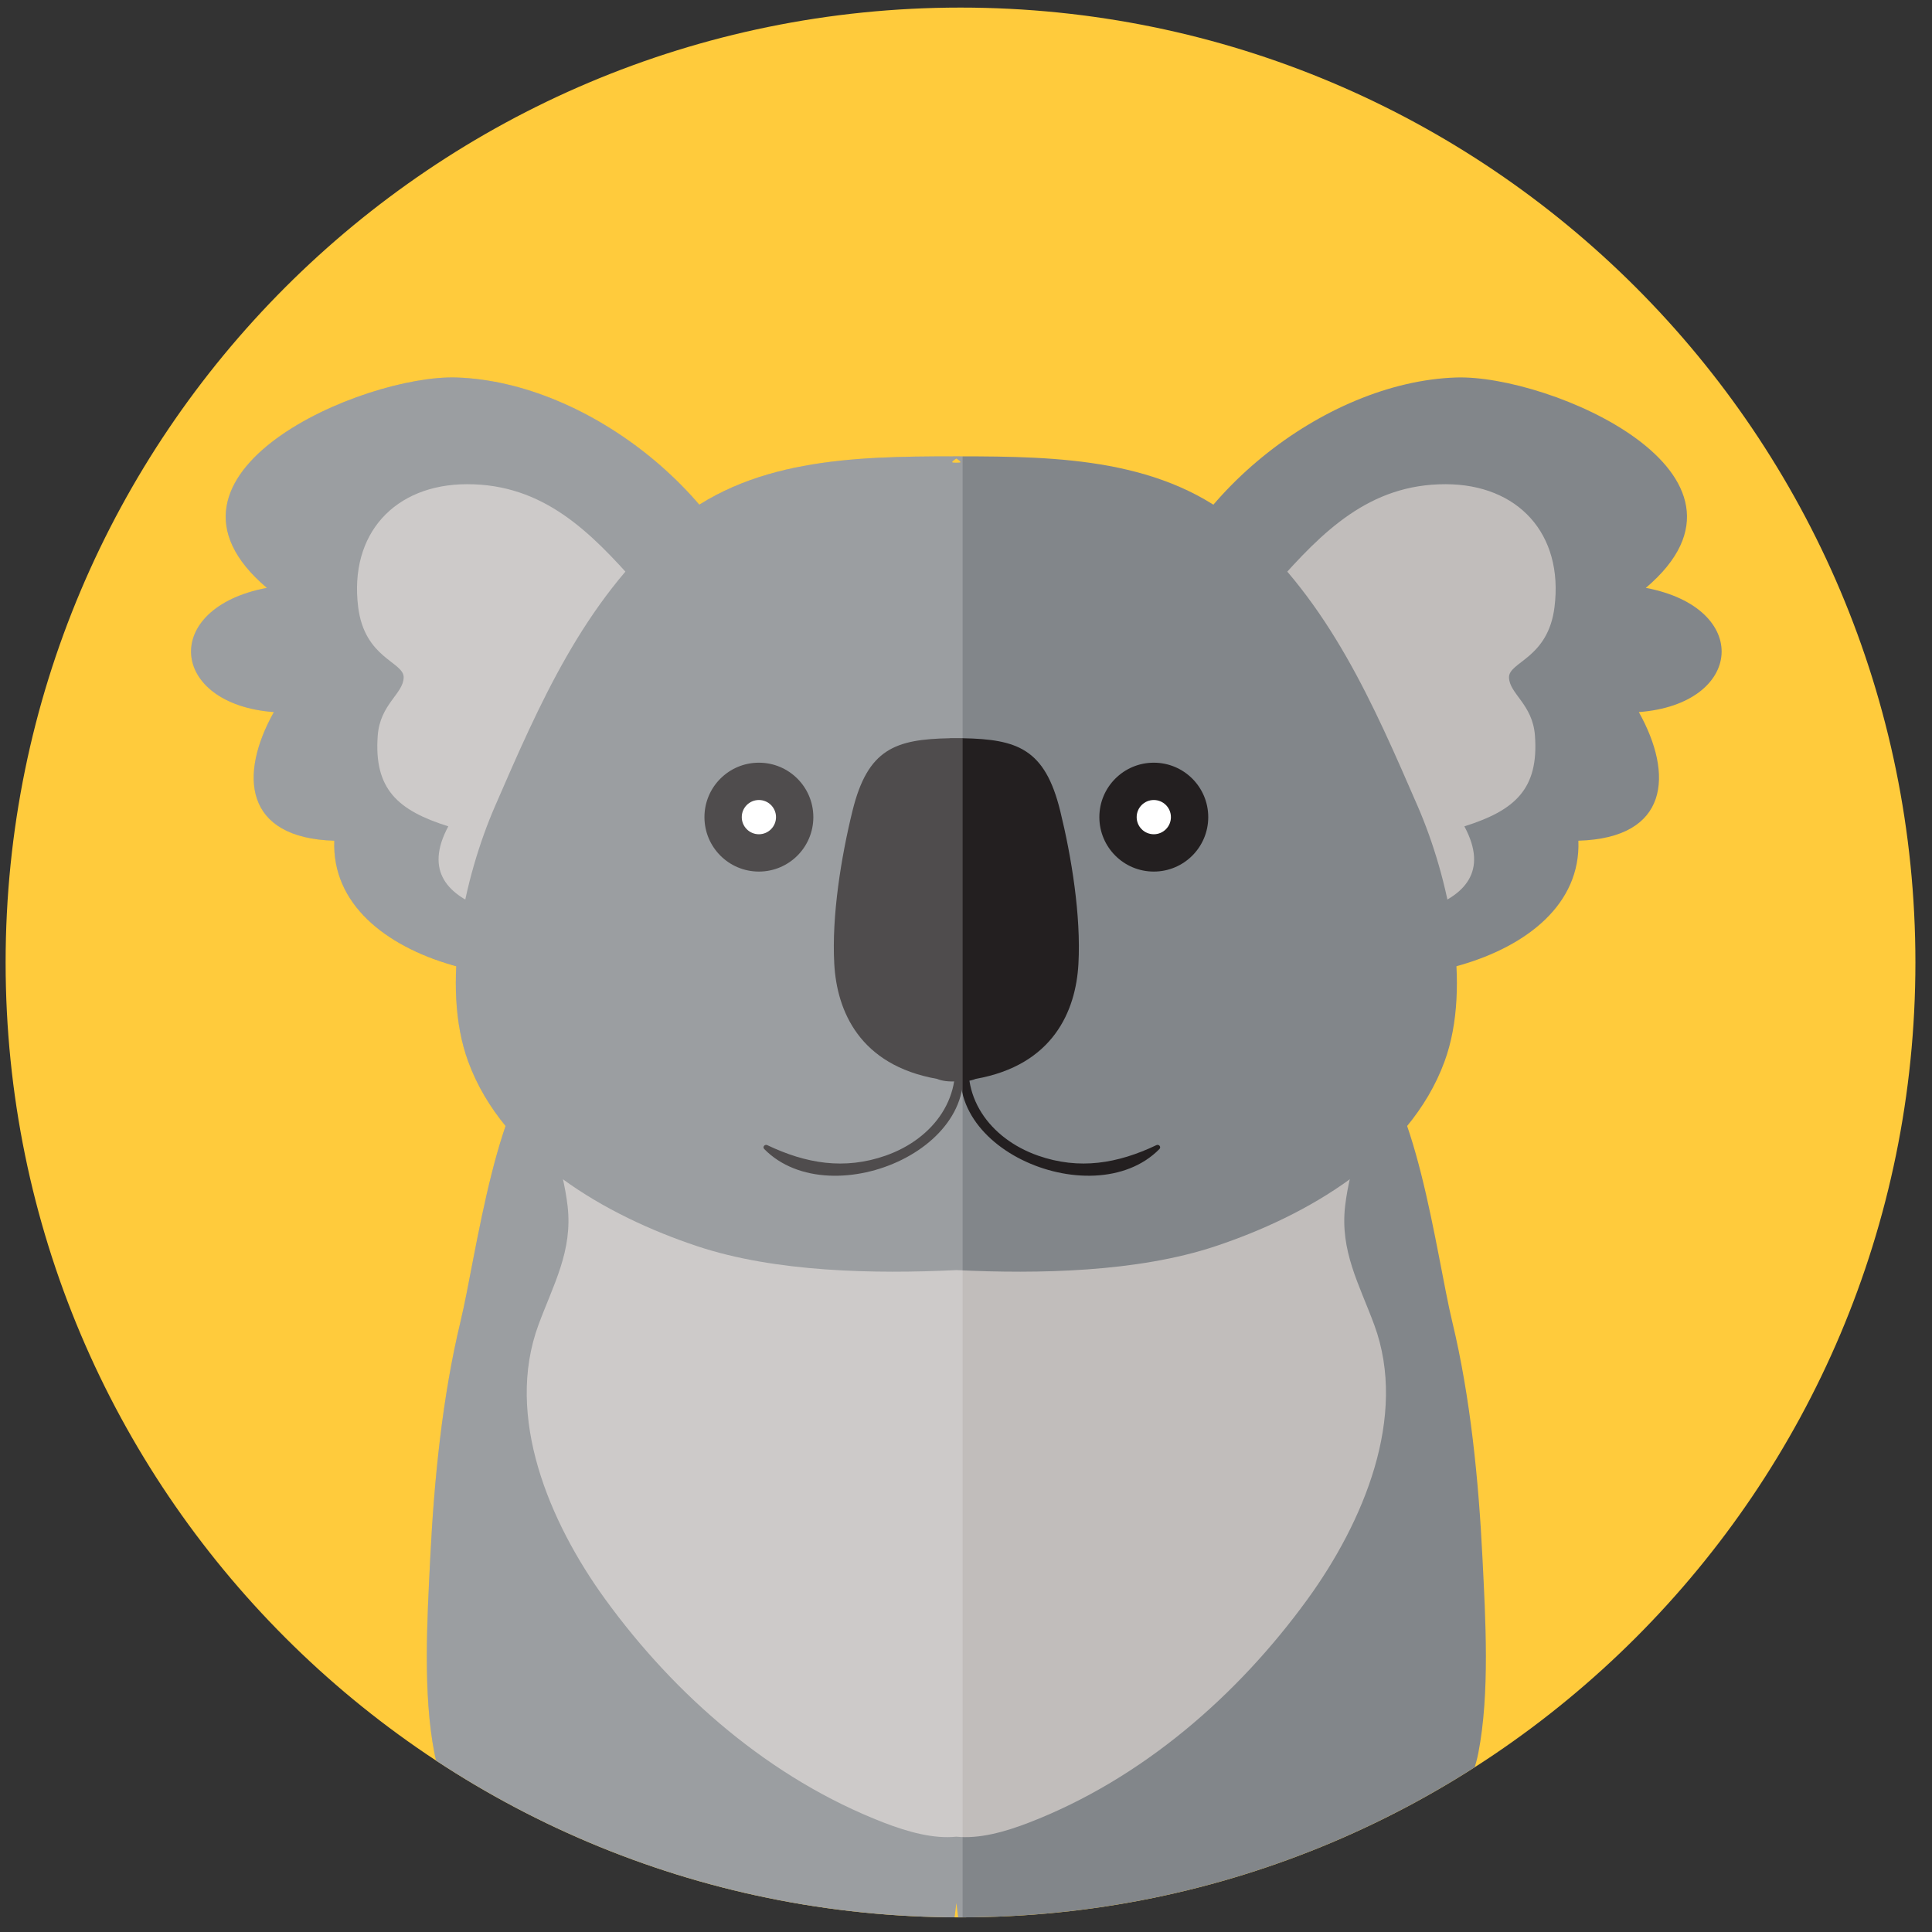 <?xml version="1.0" encoding="utf-8"?>
<!-- Generator: Adobe Illustrator 16.0.0, SVG Export Plug-In . SVG Version: 6.00 Build 0)  -->
<!DOCTYPE svg PUBLIC "-//W3C//DTD SVG 1.1//EN" "http://www.w3.org/Graphics/SVG/1.1/DTD/svg11.dtd">
<svg version="1.1" id="Layer_1" xmlns="http://www.w3.org/2000/svg" xmlns:xlink="http://www.w3.org/1999/xlink" x="0px" y="0px"
	 width="206.93px" height="206.93px" viewBox="0 0 206.93 206.93" enable-background="new 0 0 206.93 206.93" xml:space="preserve">
<rect x="0" y="0" width="206.93" height="206.93" fill="#333333" stroke="none"/>
<g>
	<g>
		<path fill="#FFCB3C" d="M205.153,103.088c0-56.486-45.791-102.276-102.275-102.276c-56.486,0-102.276,45.79-102.276,102.276
			s45.79,102.276,102.276,102.276C159.362,205.364,205.153,159.574,205.153,103.088"/>
	</g>
	<g>
		<defs>
			<path id="SVGID_1_" d="M0.602,103.088c0,56.485,45.79,102.276,102.276,102.276c56.485,0,102.276-45.791,102.276-102.276
				c0-56.486-45.791-102.276-102.276-102.276C46.392,0.812,0.602,46.602,0.602,103.088"/>
		</defs>
		<clipPath id="SVGID_2_">
			<use xlink:href="#SVGID_1_"  overflow="visible"/>
		</clipPath>
		<path clip-path="url(#SVGID_2_)" fill="#82868A" d="M158.781,166.837c-0.413-8.298-1.286-17.184-3.24-25.294
			c-1.727-7.167-3.87-25.107-9.688-29.076c-3.419-8.652-21.981-7.695-30.064-5.142c-9.278,2.93-12.438,7.246-13.357,13.215
			c-0.92-5.969-4.079-10.285-13.356-13.215c-8.083-2.554-26.646-3.51-30.065,5.142c-5.818,3.969-7.962,21.909-9.688,29.076
			c-1.953,8.11-2.826,16.996-3.24,25.294c-0.329,6.606-0.799,14.533,0.443,20.914c2.038,10.457,15.385,14.738,24.734,16.816
			c9.855,2.189,20.776,1.837,30.896,1.39c0.107-0.717,0.186-1.437,0.277-2.155c0.093,0.719,0.171,1.438,0.277,2.155
			c10.12,0.447,21.04,0.8,30.896-1.39c9.351-2.078,22.697-6.359,24.734-16.816C159.581,181.37,159.11,173.443,158.781,166.837
			 M102.431,134.865c0.228,5.528,0.172,11.092,0,16.672C102.259,145.957,102.205,140.394,102.431,134.865"/>
		<path clip-path="url(#SVGID_2_)" fill="#C1BDBB" d="M147.188,141.891c-1.604-4.339-3.673-7.912-3.117-12.719
			c0.514-4.431,2.221-7.832,2.229-12.696c-1.275-5.124-13.797-8.371-18.527-8.952c-7.328-0.898-18.291-1.896-25.341,1.95
			c-7.049-3.847-18.012-2.849-25.34-1.95c-4.731,0.581-17.253,3.828-18.527,8.952c0.007,4.864,1.715,8.266,2.228,12.696
			c0.557,4.807-1.513,8.38-3.116,12.719c-3.644,9.853,1.186,21.186,7.138,29.388c7.484,10.313,17.721,19.25,29.845,23.936
			c2.637,1.019,5.353,1.757,7.773,1.506c2.421,0.251,5.137-0.487,7.772-1.506c12.124-4.686,22.362-13.622,29.846-23.936
			C146.002,163.076,150.83,151.743,147.188,141.891"/>
		<path clip-path="url(#SVGID_2_)" fill="#82868A" d="M82.174,68.017c-3.166-14.519-19.096-27.114-33.266-27.585
			c-9.989-0.333-34.758,10.3-20.325,22.534c-11.396,2.151-10.476,12.458,0.75,13.303c-3.755,6.707-3.228,13.492,6.472,13.777
			c-0.509,13.623,23.146,17.775,32.641,12.248C81.218,94.858,77.682,78.496,82.174,68.017"/>
		<path clip-path="url(#SVGID_2_)" fill="#C1BDBB" d="M67.569,111.828c14.016-14.661,13.443-34.788,0.611-49.271
			c-4.919-5.552-9.954-10.711-18.163-10.696c-7.724,0.015-12.635,5.286-11.654,13.164c0.688,5.518,4.903,5.851,4.873,7.533
			c-0.032,1.747-2.525,2.863-2.776,6.217c-0.432,5.746,2.147,8.028,7.557,9.732c-5.228,9.714,10.596,10.336,16.166,10.482
			C66.054,103.523,63.557,108.91,67.569,111.828"/>
		<path clip-path="url(#SVGID_2_)" fill="#82868A" d="M122.688,68.017c3.166-14.519,19.095-27.114,33.265-27.585
			c9.99-0.333,34.758,10.3,20.326,22.534c11.395,2.151,10.475,12.458-0.75,13.303c3.754,6.707,3.227,13.492-6.473,13.777
			c0.51,13.623-23.146,17.775-32.641,12.248C123.644,94.858,127.18,78.496,122.688,68.017"/>
		<path clip-path="url(#SVGID_2_)" fill="#C1BDBB" d="M137.292,111.828c-14.015-14.661-13.442-34.788-0.61-49.271
			c4.919-5.552,9.953-10.711,18.162-10.696c7.725,0.015,12.636,5.286,11.654,13.164c-0.687,5.518-4.903,5.851-4.873,7.533
			c0.032,1.747,2.526,2.863,2.777,6.217c0.431,5.746-2.148,8.028-7.558,9.732c5.228,9.714-10.596,10.336-16.166,10.482
			C138.81,103.523,141.305,108.91,137.292,111.828"/>
		<path clip-path="url(#SVGID_2_)" fill="#82868A" d="M151.848,86.36c-4.761-10.965-9.466-21.866-18.704-29.938
			c-8.366-7.31-19.696-7.539-30.369-7.545c0.001-0.001,0.001-0.001,0.002-0.001c-0.114,0-0.23,0-0.346,0s-0.23,0-0.346,0
			c0.001,0,0.001,0,0.002,0.001c-10.672,0.006-22.003,0.235-30.369,7.545c-9.238,8.072-13.943,18.973-18.704,29.938
			c-3.293,7.585-5.866,19.183-2.867,27.343c3.771,10.263,14.796,16.54,24.557,19.783c8.355,2.777,18.965,2.973,27.728,2.552
			c8.763,0.421,19.372,0.226,27.729-2.552c9.759-3.243,20.784-9.521,24.555-19.783C157.714,105.543,155.141,93.945,151.848,86.36
			 M102.431,49.104c0.729,0.493,0.454,0.444,0,0.455C101.977,49.548,101.703,49.597,102.431,49.104"/>
		<path clip-path="url(#SVGID_2_)" fill="#231F20" d="M101.962,111.842c1.486,5.514-1.951,10.125-7.097,11.931
			c-4.438,1.56-8.553,0.847-12.685-1.121c-0.265-0.125-0.545,0.192-0.323,0.418c7.193,7.319,25.273-0.461,20.544-11.413
			C102.291,111.4,101.893,111.585,101.962,111.842"/>
		<path clip-path="url(#SVGID_2_)" fill="#231F20" d="M87.114,87.52c0-3.221-2.611-5.831-5.831-5.831
			c-3.221,0-5.832,2.61-5.832,5.831c0,3.221,2.611,5.831,5.832,5.831C84.503,93.351,87.114,90.741,87.114,87.52"/>
		<path clip-path="url(#SVGID_2_)" fill="#FFFFFF" d="M83.116,87.52c0-1.013-0.821-1.834-1.834-1.834s-1.834,0.821-1.834,1.834
			c0,1.013,0.821,1.834,1.834,1.834S83.116,88.533,83.116,87.52"/>
		<path clip-path="url(#SVGID_2_)" fill="#231F20" d="M113.556,86.852c-1.631-6.641-4.571-7.673-10.438-7.783
			c-0.002-0.004-0.004-0.009-0.006-0.013c-0.235,0-0.454,0.003-0.681,0.005c-0.226-0.002-0.445-0.005-0.68-0.005
			c-0.002,0.004-0.004,0.009-0.006,0.013c-5.868,0.11-8.808,1.142-10.439,7.783c-1.211,4.928-2.235,11.218-1.95,16.388
			c0.277,5.049,2.712,10.844,11.007,12.317c0.545,0.221,1.227,0.313,2.068,0.26c0.843,0.053,1.524-0.039,2.069-0.26
			c8.295-1.473,10.729-7.268,11.007-12.317C115.791,98.07,114.766,91.78,113.556,86.852"/>
		<path clip-path="url(#SVGID_2_)" fill="#231F20" d="M103.638,111.656c-4.729,10.951,13.352,18.731,20.544,11.414
			c0.222-0.226-0.057-0.545-0.322-0.418c-4.133,1.966-8.246,2.679-12.686,1.121c-5.145-1.807-8.583-6.418-7.096-11.932
			C104.146,111.588,103.749,111.398,103.638,111.656"/>
		<path clip-path="url(#SVGID_2_)" fill="#231F20" d="M117.748,87.52c0-3.221,2.61-5.831,5.831-5.831s5.832,2.61,5.832,5.831
			c0,3.221-2.611,5.831-5.832,5.831S117.748,90.741,117.748,87.52"/>
		<path clip-path="url(#SVGID_2_)" fill="#FFFFFF" d="M121.745,87.52c0-1.013,0.821-1.834,1.834-1.834
			c1.014,0,1.834,0.821,1.834,1.834c0,1.013-0.82,1.834-1.834,1.834C122.566,89.354,121.745,88.533,121.745,87.52"/>
		<g opacity="0.2" clip-path="url(#SVGID_2_)">
			<g>
				<defs>
					<rect id="SVGID_3_" x="20.464" y="40.423" width="82.64" height="165.869"/>
				</defs>
				<clipPath id="SVGID_4_">
					<use xlink:href="#SVGID_3_"  overflow="visible"/>
				</clipPath>
				<path clip-path="url(#SVGID_4_)" fill="#FFFFFF" d="M103.103,48.877c-0.108,0-0.219-0.001-0.328-0.001
					c0.001,0,0.001-0.001,0.002-0.001c-0.114,0-0.23,0-0.346,0s-0.23,0-0.346,0c0.001,0,0.001,0.001,0.002,0.001
					c-9.372,0.006-19.252,0.186-27.187,5.181c-6.709-7.825-16.726-13.318-25.991-13.626c-9.99-0.333-34.759,10.3-20.326,22.534
					c-11.396,2.151-10.476,12.458,0.75,13.303c-3.754,6.707-3.228,13.492,6.472,13.777c-0.261,6.969,5.806,11.453,13.063,13.437
					c-0.185,3.628,0.156,7.166,1.279,10.222c0.933,2.537,2.312,4.829,4.002,6.895c-2.393,6.979-3.701,16.261-4.829,20.943
					c-1.952,8.11-2.825,16.997-3.239,25.295c-0.329,6.605-0.799,14.533,0.443,20.914c2.038,10.457,15.385,14.738,24.734,16.816
					c9.855,2.189,20.776,1.837,30.896,1.39c0.107-0.717,0.186-1.437,0.277-2.155c0.093,0.719,0.17,1.438,0.277,2.155
					c0.131,0.005,0.265,0.01,0.395,0.017V48.877z M102.431,49.558c-0.454-0.01-0.728,0.039,0-0.455
					C103.159,49.597,102.885,49.548,102.431,49.558"/>
			</g>
		</g>
	</g>
</g>
</svg>
